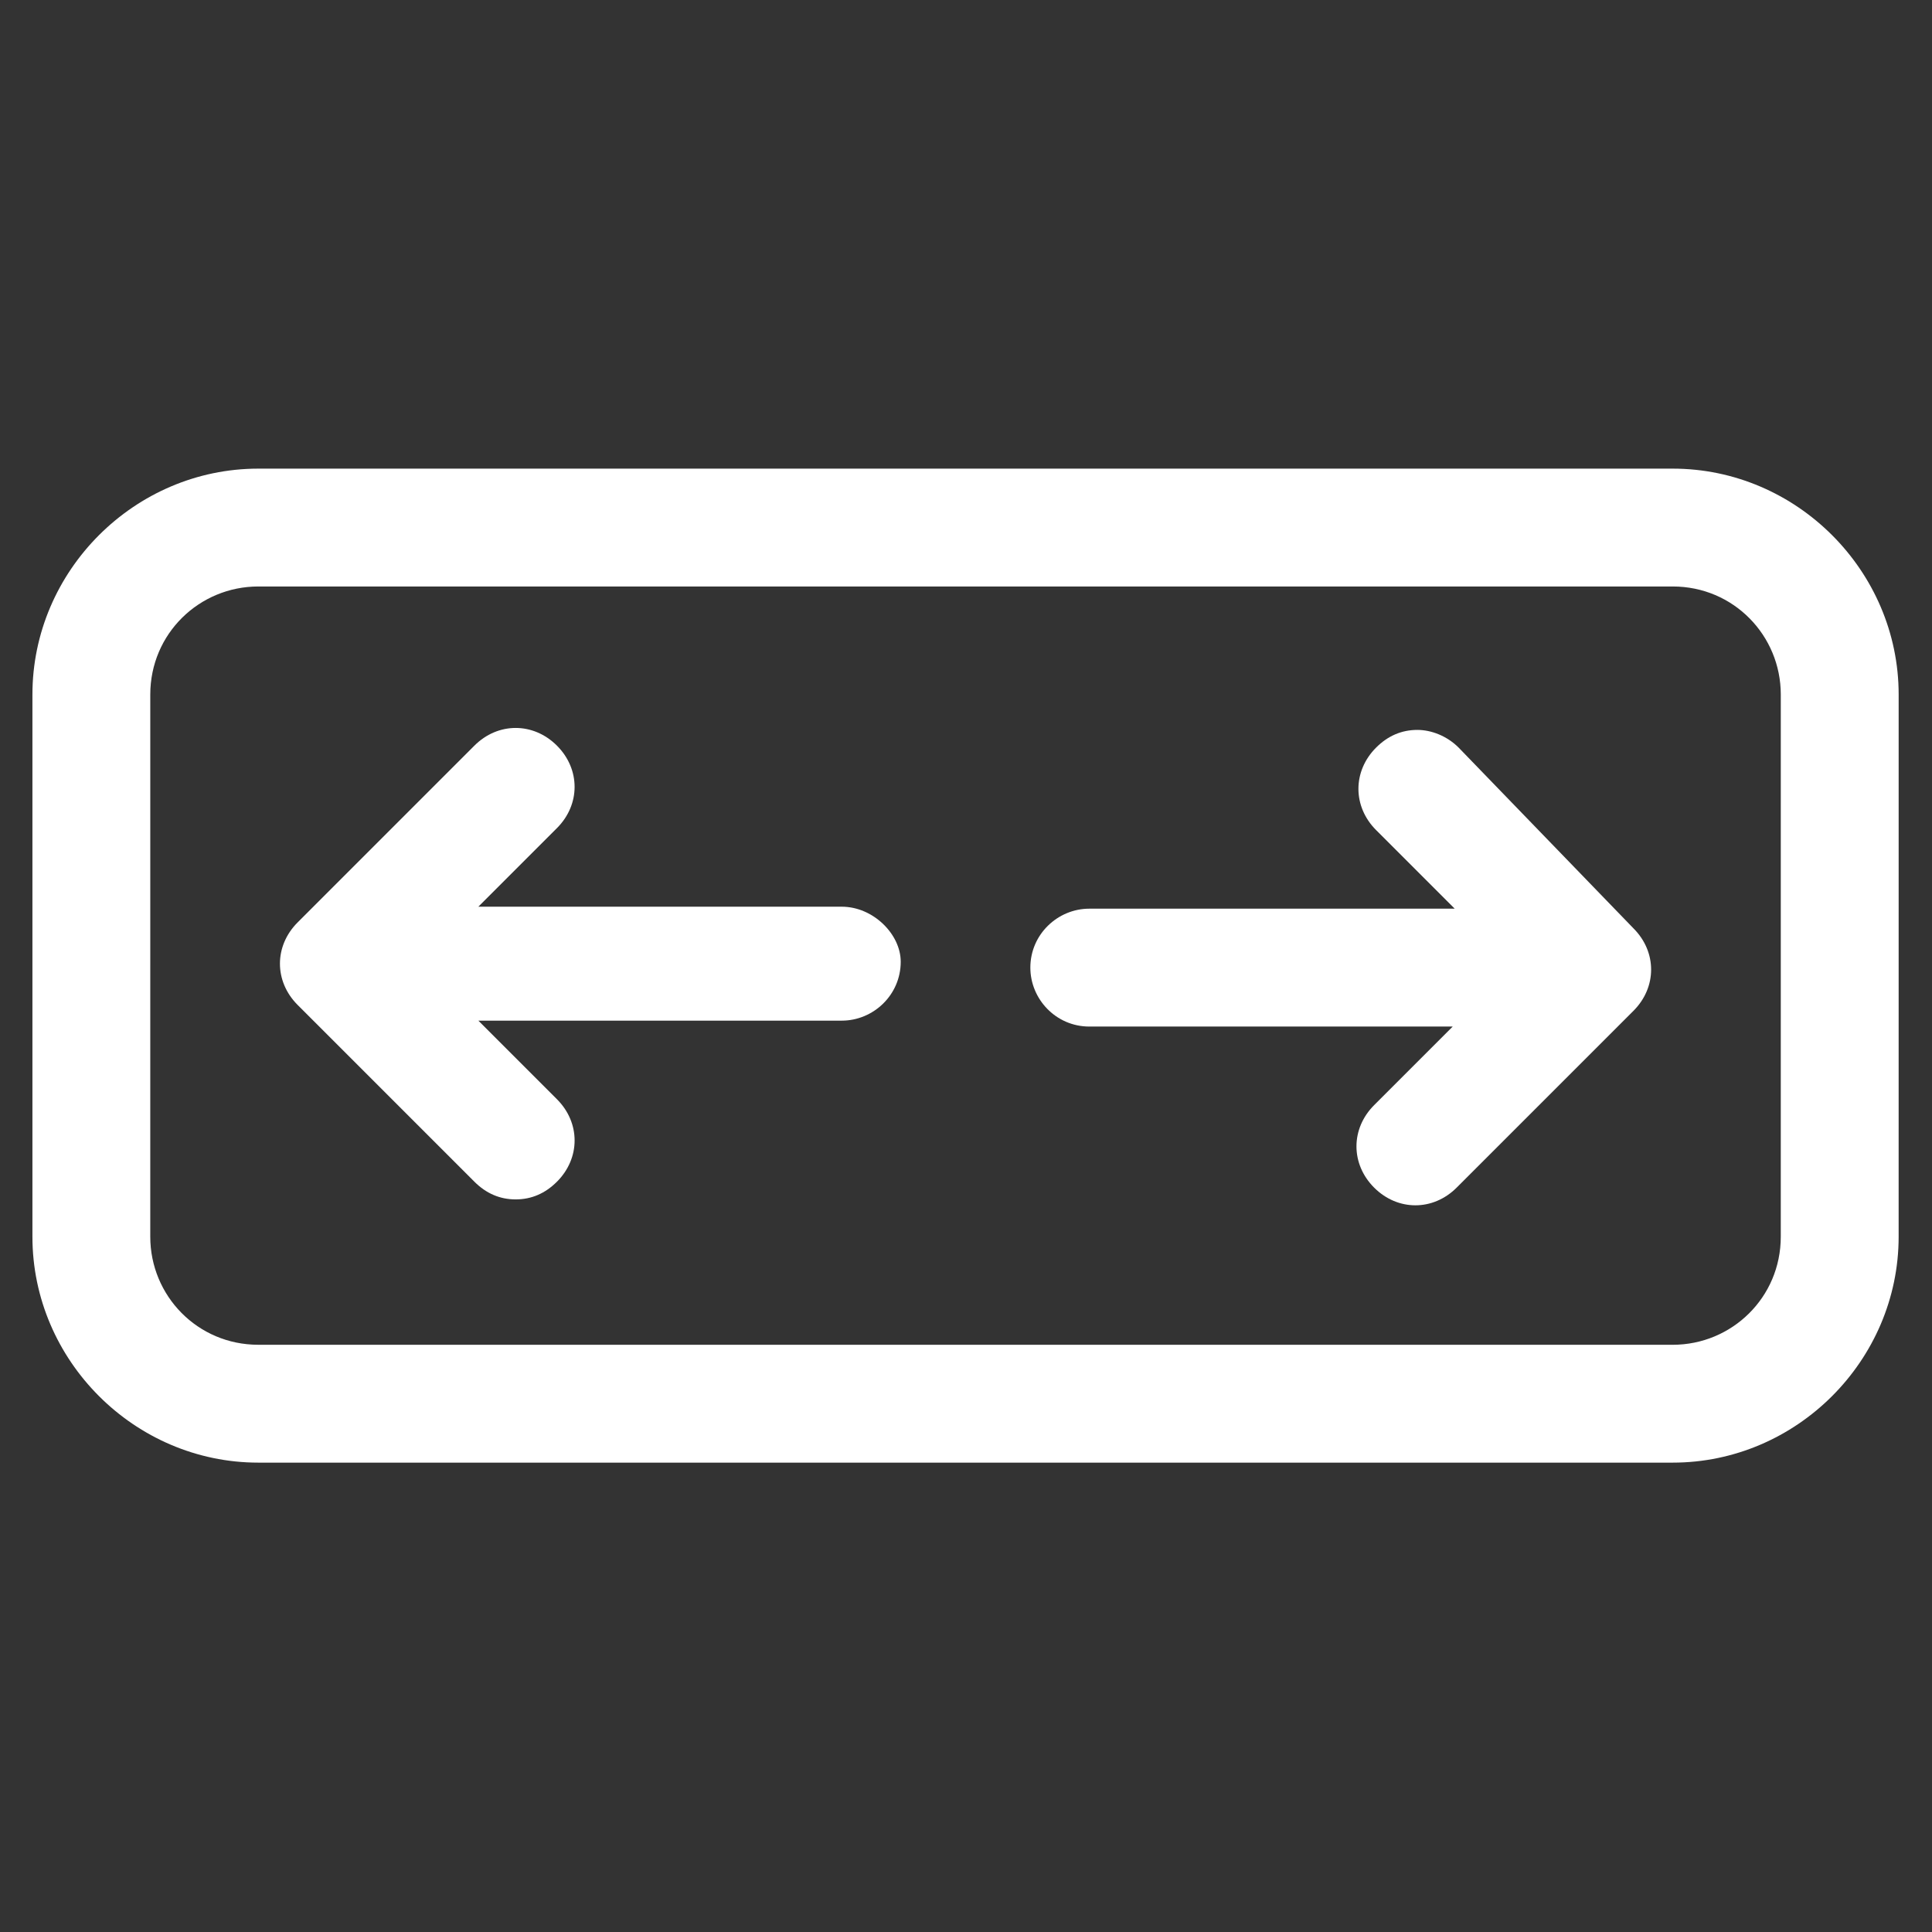 <?xml version="1.0" encoding="UTF-8" standalone="no"?>
<!DOCTYPE svg PUBLIC "-//W3C//DTD SVG 1.1//EN" "http://www.w3.org/Graphics/SVG/1.1/DTD/svg11.dtd">
<svg width="100%" height="100%" viewBox="0 0 700 700" version="1.1" xmlns="http://www.w3.org/2000/svg" xmlns:xlink="http://www.w3.org/1999/xlink" xml:space="preserve" style="fill-rule:evenodd;clip-rule:evenodd;stroke-linejoin:round;stroke-miterlimit:2;">
    <rect x="0" y="0" width="700" height="700" fill="#333333" stroke="none"/>
    <g>
        <g transform="matrix(1.271,0,0,1.271,-95.019,-6.011)">
            <path d="M314.72,263.2L211.12,263.2L233.518,240.802C240.237,234.083 240.237,224.001 233.518,217.282C226.799,210.563 216.717,210.563 209.998,217.282L159.6,267.68C152.881,274.399 152.881,284.481 159.6,291.2L209.998,341.598C213.357,344.957 217.279,346.637 221.76,346.637C226.241,346.637 230.158,344.957 233.522,341.598C240.241,334.879 240.241,324.797 233.522,318.078L211.124,295.68L314.724,295.68C323.685,295.68 331.525,288.399 331.525,278.879C331.517,271.039 323.677,263.199 314.716,263.199L314.72,263.2Z" style="fill:white;fill-rule:nonzero;"/>
        </g>
        <g transform="matrix(1.271,0,0,1.271,-95.019,-6.011)">
            <path d="M490.56,217.84C487.201,214.481 482.72,212.801 478.802,212.801C474.322,212.801 470.404,214.481 467.04,217.84C460.321,224.559 460.321,234.641 467.04,241.36L489.438,263.758L385.278,263.762C376.317,263.762 368.477,271.043 368.477,280.563C368.477,289.524 375.758,297.364 385.278,297.364L488.878,297.364L466.48,319.762C459.761,326.481 459.761,336.563 466.48,343.282C473.199,350.001 483.281,350.001 490,343.282L540.398,292.884C547.117,286.165 547.117,276.083 540.398,269.364L490.56,217.84Z" style="fill:white;fill-rule:nonzero;"/>
        </g>
        <g transform="matrix(1.271,0,0,1.271,-95.019,-6.011)">
            <path d="M551.604,138.32L148.4,138.32C113.119,138.32 84.002,167.441 84.002,202.718L84.002,357.278C84.002,392.559 113.123,421.676 148.4,421.676L551.6,421.676C586.881,421.676 615.998,392.555 615.998,357.278L616.002,202.718C616.002,167.441 586.881,138.32 551.604,138.32ZM582.397,357.28C582.397,374.639 568.397,388.081 551.596,388.081L148.396,388.077C131.037,388.077 117.595,374.077 117.595,357.276L117.599,202.716C117.599,185.357 131.599,171.915 148.4,171.915L551.6,171.915C568.959,171.915 582.401,185.915 582.401,202.716L582.397,357.28Z" style="fill:white;fill-rule:nonzero;"/>
        </g>
    </g>
</svg>
